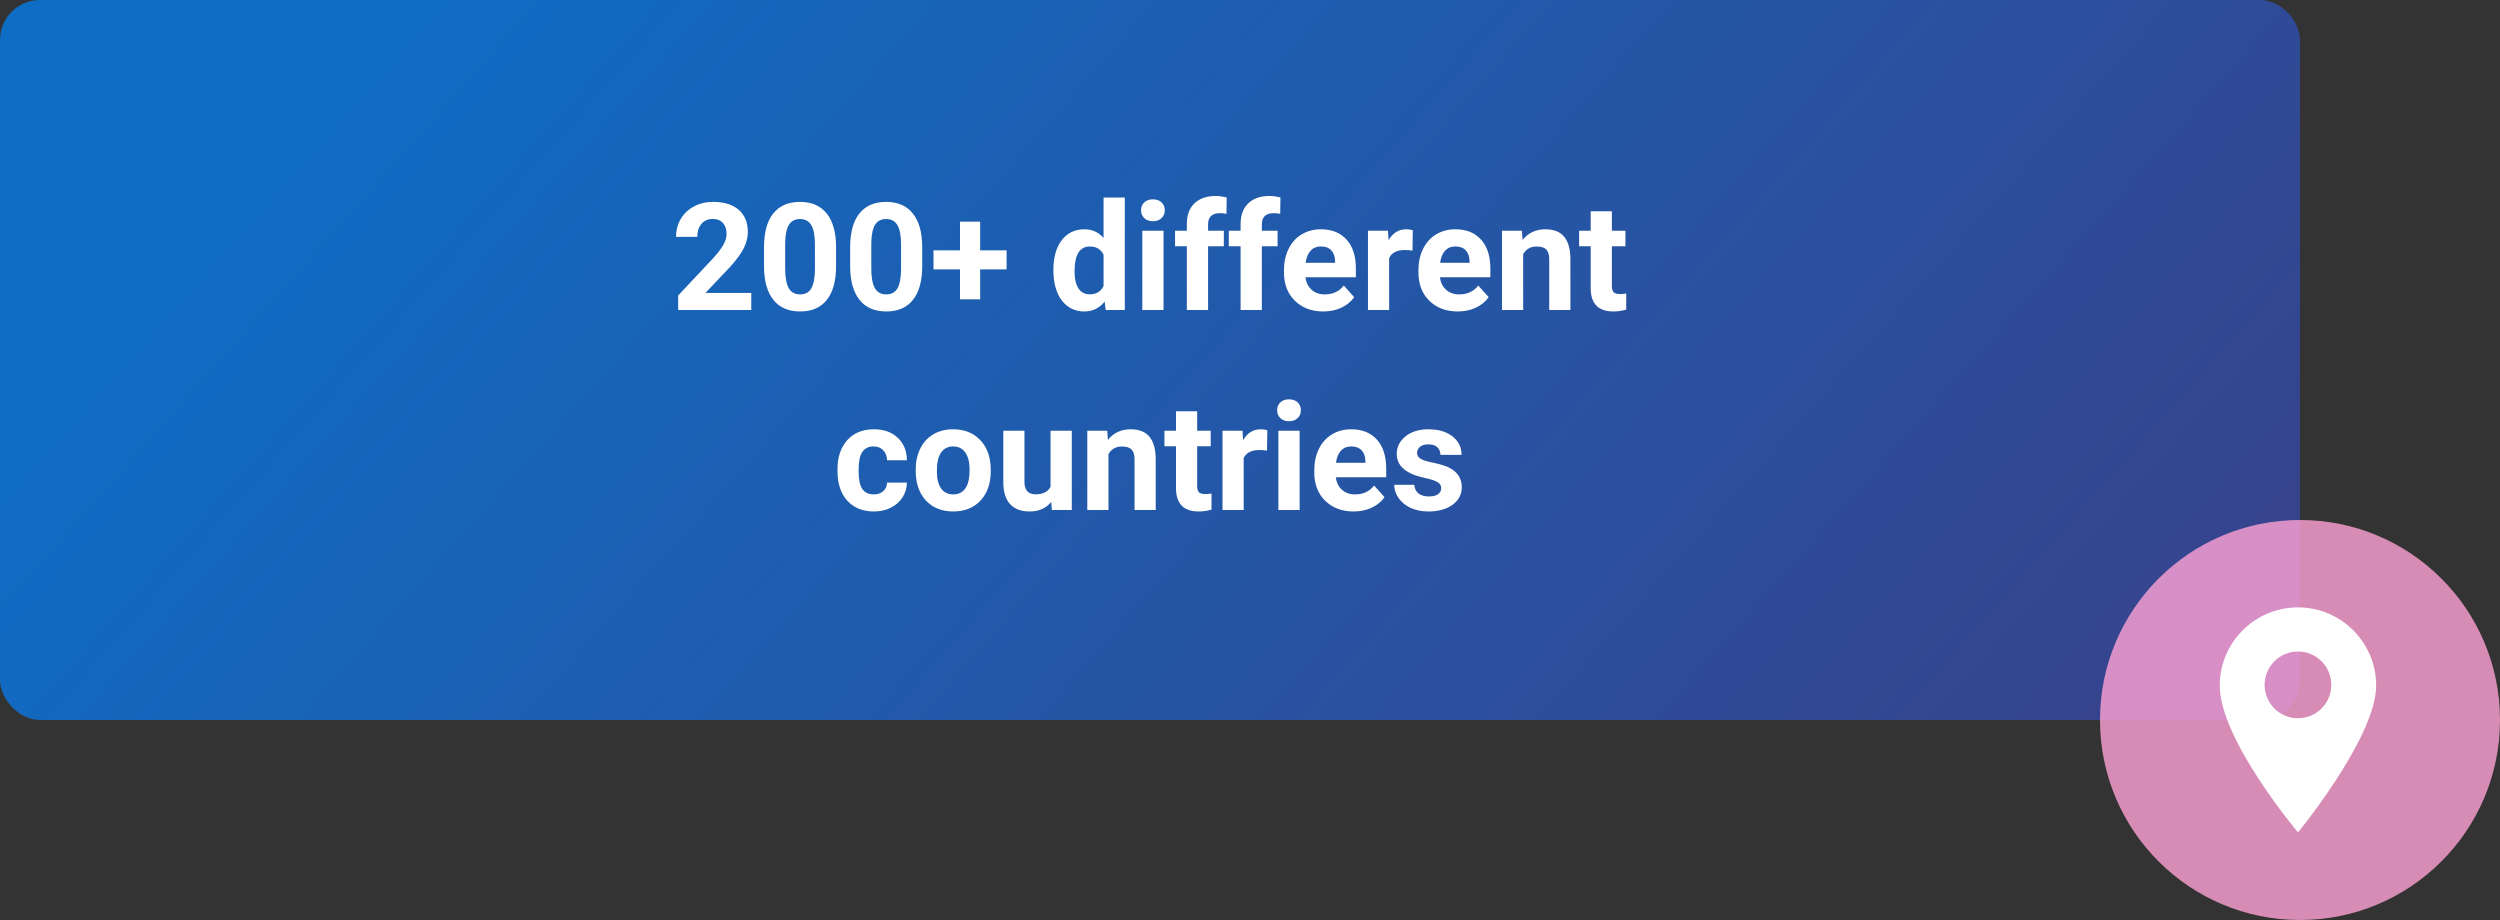 <svg width="250" height="92" viewBox="0 0 250 92" fill="none" xmlns="http://www.w3.org/2000/svg">
<rect x="0" y="0" width="250" height="92" fill="#333333" stroke="none"/>
<rect opacity="0.72" width="230" height="72" rx="4" fill="url(#paint0_linear)"/>
<circle opacity="0.8" cx="230" cy="72" r="20" fill="#FFA3D4"/>
<path d="M75.127 31H67.817V29.55L71.267 25.873C71.741 25.355 72.09 24.904 72.314 24.518C72.544 24.132 72.659 23.766 72.659 23.419C72.659 22.946 72.539 22.575 72.3 22.306C72.061 22.033 71.719 21.896 71.274 21.896C70.796 21.896 70.418 22.062 70.139 22.394C69.866 22.721 69.729 23.153 69.729 23.69H67.605C67.605 23.041 67.759 22.448 68.066 21.911C68.379 21.373 68.818 20.954 69.385 20.651C69.951 20.343 70.593 20.189 71.311 20.189C72.41 20.189 73.262 20.453 73.867 20.98C74.478 21.508 74.783 22.252 74.783 23.214C74.783 23.742 74.646 24.279 74.373 24.826C74.099 25.373 73.63 26.01 72.966 26.737L70.542 29.294H75.127V31ZM83.608 26.591C83.608 28.065 83.303 29.193 82.693 29.975C82.082 30.756 81.189 31.146 80.012 31.146C78.85 31.146 77.961 30.763 77.346 29.997C76.731 29.23 76.416 28.131 76.401 26.701V24.738C76.401 23.248 76.709 22.118 77.324 21.347C77.944 20.575 78.835 20.189 79.998 20.189C81.16 20.189 82.048 20.573 82.664 21.339C83.279 22.101 83.594 23.197 83.608 24.628V26.591ZM81.492 24.438C81.492 23.554 81.37 22.912 81.126 22.511C80.886 22.106 80.51 21.903 79.998 21.903C79.499 21.903 79.131 22.096 78.892 22.482C78.657 22.863 78.533 23.461 78.518 24.276V26.869C78.518 27.738 78.635 28.385 78.87 28.81C79.109 29.23 79.49 29.44 80.012 29.44C80.53 29.44 80.903 29.237 81.133 28.832C81.362 28.427 81.482 27.807 81.492 26.972V24.438ZM92.222 26.591C92.222 28.065 91.916 29.193 91.306 29.975C90.696 30.756 89.802 31.146 88.626 31.146C87.463 31.146 86.575 30.763 85.96 29.997C85.344 29.23 85.029 28.131 85.015 26.701V24.738C85.015 23.248 85.322 22.118 85.938 21.347C86.558 20.575 87.449 20.189 88.611 20.189C89.773 20.189 90.662 20.573 91.277 21.339C91.892 22.101 92.207 23.197 92.222 24.628V26.591ZM90.105 24.438C90.105 23.554 89.983 22.912 89.739 22.511C89.499 22.106 89.124 21.903 88.611 21.903C88.113 21.903 87.744 22.096 87.505 22.482C87.27 22.863 87.146 23.461 87.131 24.276V26.869C87.131 27.738 87.249 28.385 87.483 28.81C87.722 29.23 88.103 29.44 88.626 29.44C89.143 29.44 89.517 29.237 89.746 28.832C89.976 28.427 90.095 27.807 90.105 26.972V24.438ZM98.015 25.031H100.659V26.942H98.015V29.931H96.001V26.942H93.35V25.031H96.001V22.167H98.015V25.031ZM105.339 26.979C105.339 25.744 105.615 24.76 106.167 24.027C106.724 23.295 107.483 22.929 108.445 22.929C109.216 22.929 109.854 23.217 110.356 23.793V19.75H112.48V31H110.569L110.466 30.158C109.939 30.817 109.26 31.146 108.43 31.146C107.498 31.146 106.748 30.78 106.182 30.048C105.62 29.311 105.339 28.288 105.339 26.979ZM107.456 27.133C107.456 27.875 107.585 28.444 107.844 28.839C108.103 29.235 108.479 29.433 108.972 29.433C109.626 29.433 110.088 29.157 110.356 28.605V25.477C110.093 24.926 109.636 24.65 108.987 24.65C107.966 24.65 107.456 25.477 107.456 27.133ZM116.355 31H114.231V23.075H116.355V31ZM114.106 21.024C114.106 20.707 114.211 20.446 114.421 20.241C114.636 20.036 114.927 19.933 115.293 19.933C115.654 19.933 115.942 20.036 116.157 20.241C116.372 20.446 116.479 20.707 116.479 21.024C116.479 21.347 116.37 21.61 116.15 21.815C115.935 22.02 115.649 22.123 115.293 22.123C114.937 22.123 114.648 22.02 114.429 21.815C114.214 21.61 114.106 21.347 114.106 21.024ZM118.684 31V24.628H117.505V23.075H118.684V22.401C118.684 21.513 118.938 20.824 119.446 20.336C119.958 19.843 120.674 19.596 121.592 19.596C121.885 19.596 122.244 19.645 122.668 19.743L122.646 21.383C122.471 21.339 122.256 21.317 122.002 21.317C121.206 21.317 120.808 21.691 120.808 22.438V23.075H122.383V24.628H120.808V31H118.684ZM124.06 31V24.628H122.881V23.075H124.06V22.401C124.06 21.513 124.314 20.824 124.822 20.336C125.334 19.843 126.05 19.596 126.968 19.596C127.261 19.596 127.62 19.645 128.044 19.743L128.022 21.383C127.847 21.339 127.632 21.317 127.378 21.317C126.582 21.317 126.184 21.691 126.184 22.438V23.075H127.759V24.628H126.184V31H124.06ZM132.329 31.146C131.167 31.146 130.22 30.79 129.487 30.077C128.76 29.364 128.396 28.415 128.396 27.228V27.023C128.396 26.227 128.55 25.517 128.857 24.892C129.165 24.262 129.6 23.778 130.161 23.441C130.728 23.1 131.372 22.929 132.095 22.929C133.179 22.929 134.031 23.27 134.651 23.954C135.276 24.638 135.588 25.607 135.588 26.862V27.726H130.542C130.61 28.244 130.815 28.659 131.157 28.971C131.504 29.284 131.941 29.44 132.468 29.44C133.284 29.44 133.921 29.145 134.38 28.554L135.42 29.718C135.103 30.168 134.673 30.519 134.131 30.773C133.589 31.022 132.988 31.146 132.329 31.146ZM132.087 24.643C131.667 24.643 131.326 24.784 131.062 25.067C130.803 25.351 130.637 25.756 130.564 26.283H133.508V26.115C133.499 25.646 133.372 25.285 133.127 25.031C132.883 24.772 132.537 24.643 132.087 24.643ZM141.25 25.06C140.962 25.021 140.708 25.002 140.488 25.002C139.688 25.002 139.163 25.273 138.914 25.814V31H136.797V23.075H138.796L138.855 24.02C139.28 23.293 139.868 22.929 140.62 22.929C140.854 22.929 141.074 22.96 141.279 23.024L141.25 25.06ZM145.776 31.146C144.614 31.146 143.667 30.79 142.935 30.077C142.207 29.364 141.843 28.415 141.843 27.228V27.023C141.843 26.227 141.997 25.517 142.305 24.892C142.612 24.262 143.047 23.778 143.608 23.441C144.175 23.1 144.819 22.929 145.542 22.929C146.626 22.929 147.478 23.27 148.098 23.954C148.723 24.638 149.036 25.607 149.036 26.862V27.726H143.989C144.058 28.244 144.263 28.659 144.604 28.971C144.951 29.284 145.388 29.44 145.916 29.44C146.731 29.44 147.368 29.145 147.827 28.554L148.867 29.718C148.55 30.168 148.12 30.519 147.578 30.773C147.036 31.022 146.436 31.146 145.776 31.146ZM145.535 24.643C145.115 24.643 144.773 24.784 144.509 25.067C144.25 25.351 144.084 25.756 144.011 26.283H146.956V26.115C146.946 25.646 146.819 25.285 146.575 25.031C146.331 24.772 145.984 24.643 145.535 24.643ZM152.192 23.075L152.258 23.991C152.825 23.283 153.584 22.929 154.536 22.929C155.376 22.929 156.001 23.175 156.411 23.669C156.821 24.162 157.031 24.899 157.041 25.88V31H154.924V25.932C154.924 25.482 154.827 25.158 154.631 24.957C154.436 24.752 154.111 24.65 153.657 24.65C153.062 24.65 152.615 24.904 152.317 25.412V31H150.2V23.075H152.192ZM161.187 21.127V23.075H162.542V24.628H161.187V28.583C161.187 28.876 161.243 29.086 161.355 29.213C161.467 29.34 161.682 29.403 162 29.403C162.234 29.403 162.441 29.386 162.622 29.352V30.956C162.207 31.083 161.78 31.146 161.34 31.146C159.856 31.146 159.099 30.397 159.07 28.898V24.628H157.913V23.075H159.07V21.127H161.187ZM87.373 49.44C87.764 49.44 88.081 49.333 88.325 49.118C88.569 48.903 88.696 48.617 88.706 48.261H90.691C90.686 48.798 90.54 49.291 90.251 49.74C89.963 50.185 89.568 50.531 89.065 50.78C88.567 51.024 88.015 51.147 87.41 51.147C86.277 51.147 85.383 50.788 84.729 50.07C84.075 49.347 83.748 48.351 83.748 47.081V46.942C83.748 45.722 84.072 44.748 84.722 44.02C85.371 43.292 86.262 42.929 87.395 42.929C88.386 42.929 89.18 43.212 89.775 43.778C90.376 44.34 90.681 45.089 90.691 46.027H88.706C88.696 45.617 88.569 45.285 88.325 45.031C88.081 44.772 87.759 44.643 87.358 44.643C86.865 44.643 86.492 44.823 86.238 45.185C85.989 45.541 85.864 46.122 85.864 46.928V47.148C85.864 47.963 85.989 48.549 86.238 48.905C86.487 49.262 86.865 49.44 87.373 49.44ZM91.57 46.964C91.57 46.178 91.721 45.477 92.024 44.862C92.327 44.247 92.761 43.771 93.328 43.434C93.899 43.097 94.561 42.929 95.312 42.929C96.382 42.929 97.253 43.256 97.927 43.91C98.606 44.565 98.984 45.453 99.062 46.576L99.077 47.118C99.077 48.334 98.738 49.31 98.059 50.048C97.38 50.78 96.47 51.147 95.327 51.147C94.185 51.147 93.272 50.78 92.588 50.048C91.909 49.315 91.57 48.319 91.57 47.06V46.964ZM93.686 47.118C93.686 47.87 93.828 48.446 94.111 48.847C94.394 49.242 94.8 49.44 95.327 49.44C95.84 49.44 96.24 49.245 96.528 48.854C96.816 48.459 96.96 47.829 96.96 46.964C96.96 46.227 96.816 45.656 96.528 45.251C96.24 44.845 95.835 44.643 95.312 44.643C94.795 44.643 94.394 44.845 94.111 45.251C93.828 45.651 93.686 46.273 93.686 47.118ZM105.127 50.194C104.604 50.829 103.882 51.147 102.959 51.147C102.109 51.147 101.46 50.902 101.011 50.414C100.566 49.926 100.339 49.21 100.33 48.268V43.075H102.446V48.195C102.446 49.02 102.822 49.433 103.574 49.433C104.292 49.433 104.785 49.184 105.054 48.685V43.075H107.178V51H105.186L105.127 50.194ZM110.723 43.075L110.789 43.991C111.355 43.283 112.114 42.929 113.066 42.929C113.906 42.929 114.531 43.175 114.941 43.669C115.352 44.162 115.562 44.899 115.571 45.88V51H113.455V45.932C113.455 45.482 113.357 45.158 113.162 44.958C112.966 44.752 112.642 44.65 112.188 44.65C111.592 44.65 111.145 44.904 110.847 45.412V51H108.73V43.075H110.723ZM119.717 41.127V43.075H121.072V44.628H119.717V48.583C119.717 48.876 119.773 49.086 119.885 49.213C119.998 49.34 120.212 49.403 120.53 49.403C120.764 49.403 120.972 49.386 121.152 49.352V50.956C120.737 51.083 120.31 51.147 119.871 51.147C118.386 51.147 117.629 50.397 117.6 48.898V44.628H116.443V43.075H117.6V41.127H119.717ZM126.704 45.06C126.416 45.021 126.162 45.002 125.942 45.002C125.142 45.002 124.617 45.273 124.368 45.815V51H122.251V43.075H124.25L124.309 44.02C124.734 43.292 125.322 42.929 126.074 42.929C126.309 42.929 126.528 42.96 126.733 43.024L126.704 45.06ZM129.963 51H127.839V43.075H129.963V51ZM127.715 41.024C127.715 40.707 127.82 40.446 128.03 40.241C128.245 40.036 128.535 39.933 128.901 39.933C129.263 39.933 129.551 40.036 129.766 40.241C129.98 40.446 130.088 40.707 130.088 41.024C130.088 41.347 129.978 41.61 129.758 41.815C129.543 42.02 129.258 42.123 128.901 42.123C128.545 42.123 128.257 42.02 128.037 41.815C127.822 41.61 127.715 41.347 127.715 41.024ZM135.361 51.147C134.199 51.147 133.252 50.79 132.52 50.077C131.792 49.364 131.428 48.415 131.428 47.228V47.023C131.428 46.227 131.582 45.517 131.89 44.892C132.197 44.262 132.632 43.778 133.193 43.441C133.76 43.1 134.404 42.929 135.127 42.929C136.211 42.929 137.063 43.27 137.683 43.954C138.308 44.638 138.621 45.607 138.621 46.862V47.726H133.574C133.643 48.244 133.848 48.659 134.189 48.971C134.536 49.284 134.973 49.44 135.5 49.44C136.316 49.44 136.953 49.145 137.412 48.554L138.452 49.718C138.135 50.167 137.705 50.519 137.163 50.773C136.621 51.022 136.021 51.147 135.361 51.147ZM135.12 44.643C134.7 44.643 134.358 44.784 134.094 45.067C133.835 45.351 133.669 45.756 133.596 46.283H136.541V46.115C136.531 45.646 136.404 45.285 136.16 45.031C135.916 44.772 135.569 44.643 135.12 44.643ZM144.121 48.81C144.121 48.551 143.992 48.349 143.733 48.202C143.479 48.051 143.069 47.916 142.502 47.799C140.618 47.404 139.675 46.603 139.675 45.397C139.675 44.694 139.966 44.108 140.547 43.639C141.133 43.166 141.897 42.929 142.839 42.929C143.845 42.929 144.648 43.166 145.249 43.639C145.854 44.113 146.157 44.728 146.157 45.485H144.041C144.041 45.182 143.943 44.933 143.748 44.738C143.552 44.538 143.247 44.438 142.832 44.438C142.476 44.438 142.2 44.518 142.004 44.679C141.809 44.84 141.711 45.045 141.711 45.294C141.711 45.529 141.821 45.719 142.041 45.866C142.266 46.007 142.642 46.132 143.169 46.239C143.696 46.342 144.141 46.459 144.502 46.591C145.62 47.001 146.179 47.711 146.179 48.722C146.179 49.445 145.869 50.031 145.249 50.48C144.629 50.924 143.828 51.147 142.847 51.147C142.183 51.147 141.592 51.029 141.074 50.795C140.562 50.556 140.159 50.231 139.866 49.821C139.573 49.406 139.426 48.959 139.426 48.48H141.433C141.453 48.856 141.592 49.145 141.851 49.345C142.109 49.545 142.456 49.645 142.891 49.645C143.296 49.645 143.601 49.569 143.806 49.418C144.016 49.262 144.121 49.059 144.121 48.81Z" fill="white"/>
<path d="M229.796 60.738C225.484 60.738 221.976 64.247 221.976 68.559C221.976 73.979 229.804 83.238 229.804 83.238C229.804 83.238 237.617 73.713 237.617 68.559C237.617 64.247 234.109 60.738 229.796 60.738ZM232.156 70.849C231.506 71.5 230.651 71.825 229.796 71.825C228.942 71.825 228.087 71.5 227.437 70.849C226.136 69.548 226.136 67.431 227.437 66.13C228.067 65.499 228.905 65.152 229.796 65.152C230.688 65.152 231.526 65.5 232.156 66.13C233.457 67.431 233.457 69.548 232.156 70.849Z" fill="white"/>
<defs>
<linearGradient id="paint0_linear" x1="51.75" y1="-18" x2="217.648" y2="128.964" gradientUnits="userSpaceOnUse">
<stop stop-color="#0085FF"/>
<stop offset="1" stop-color="#453C9E"/>
</linearGradient>
</defs>
</svg>
